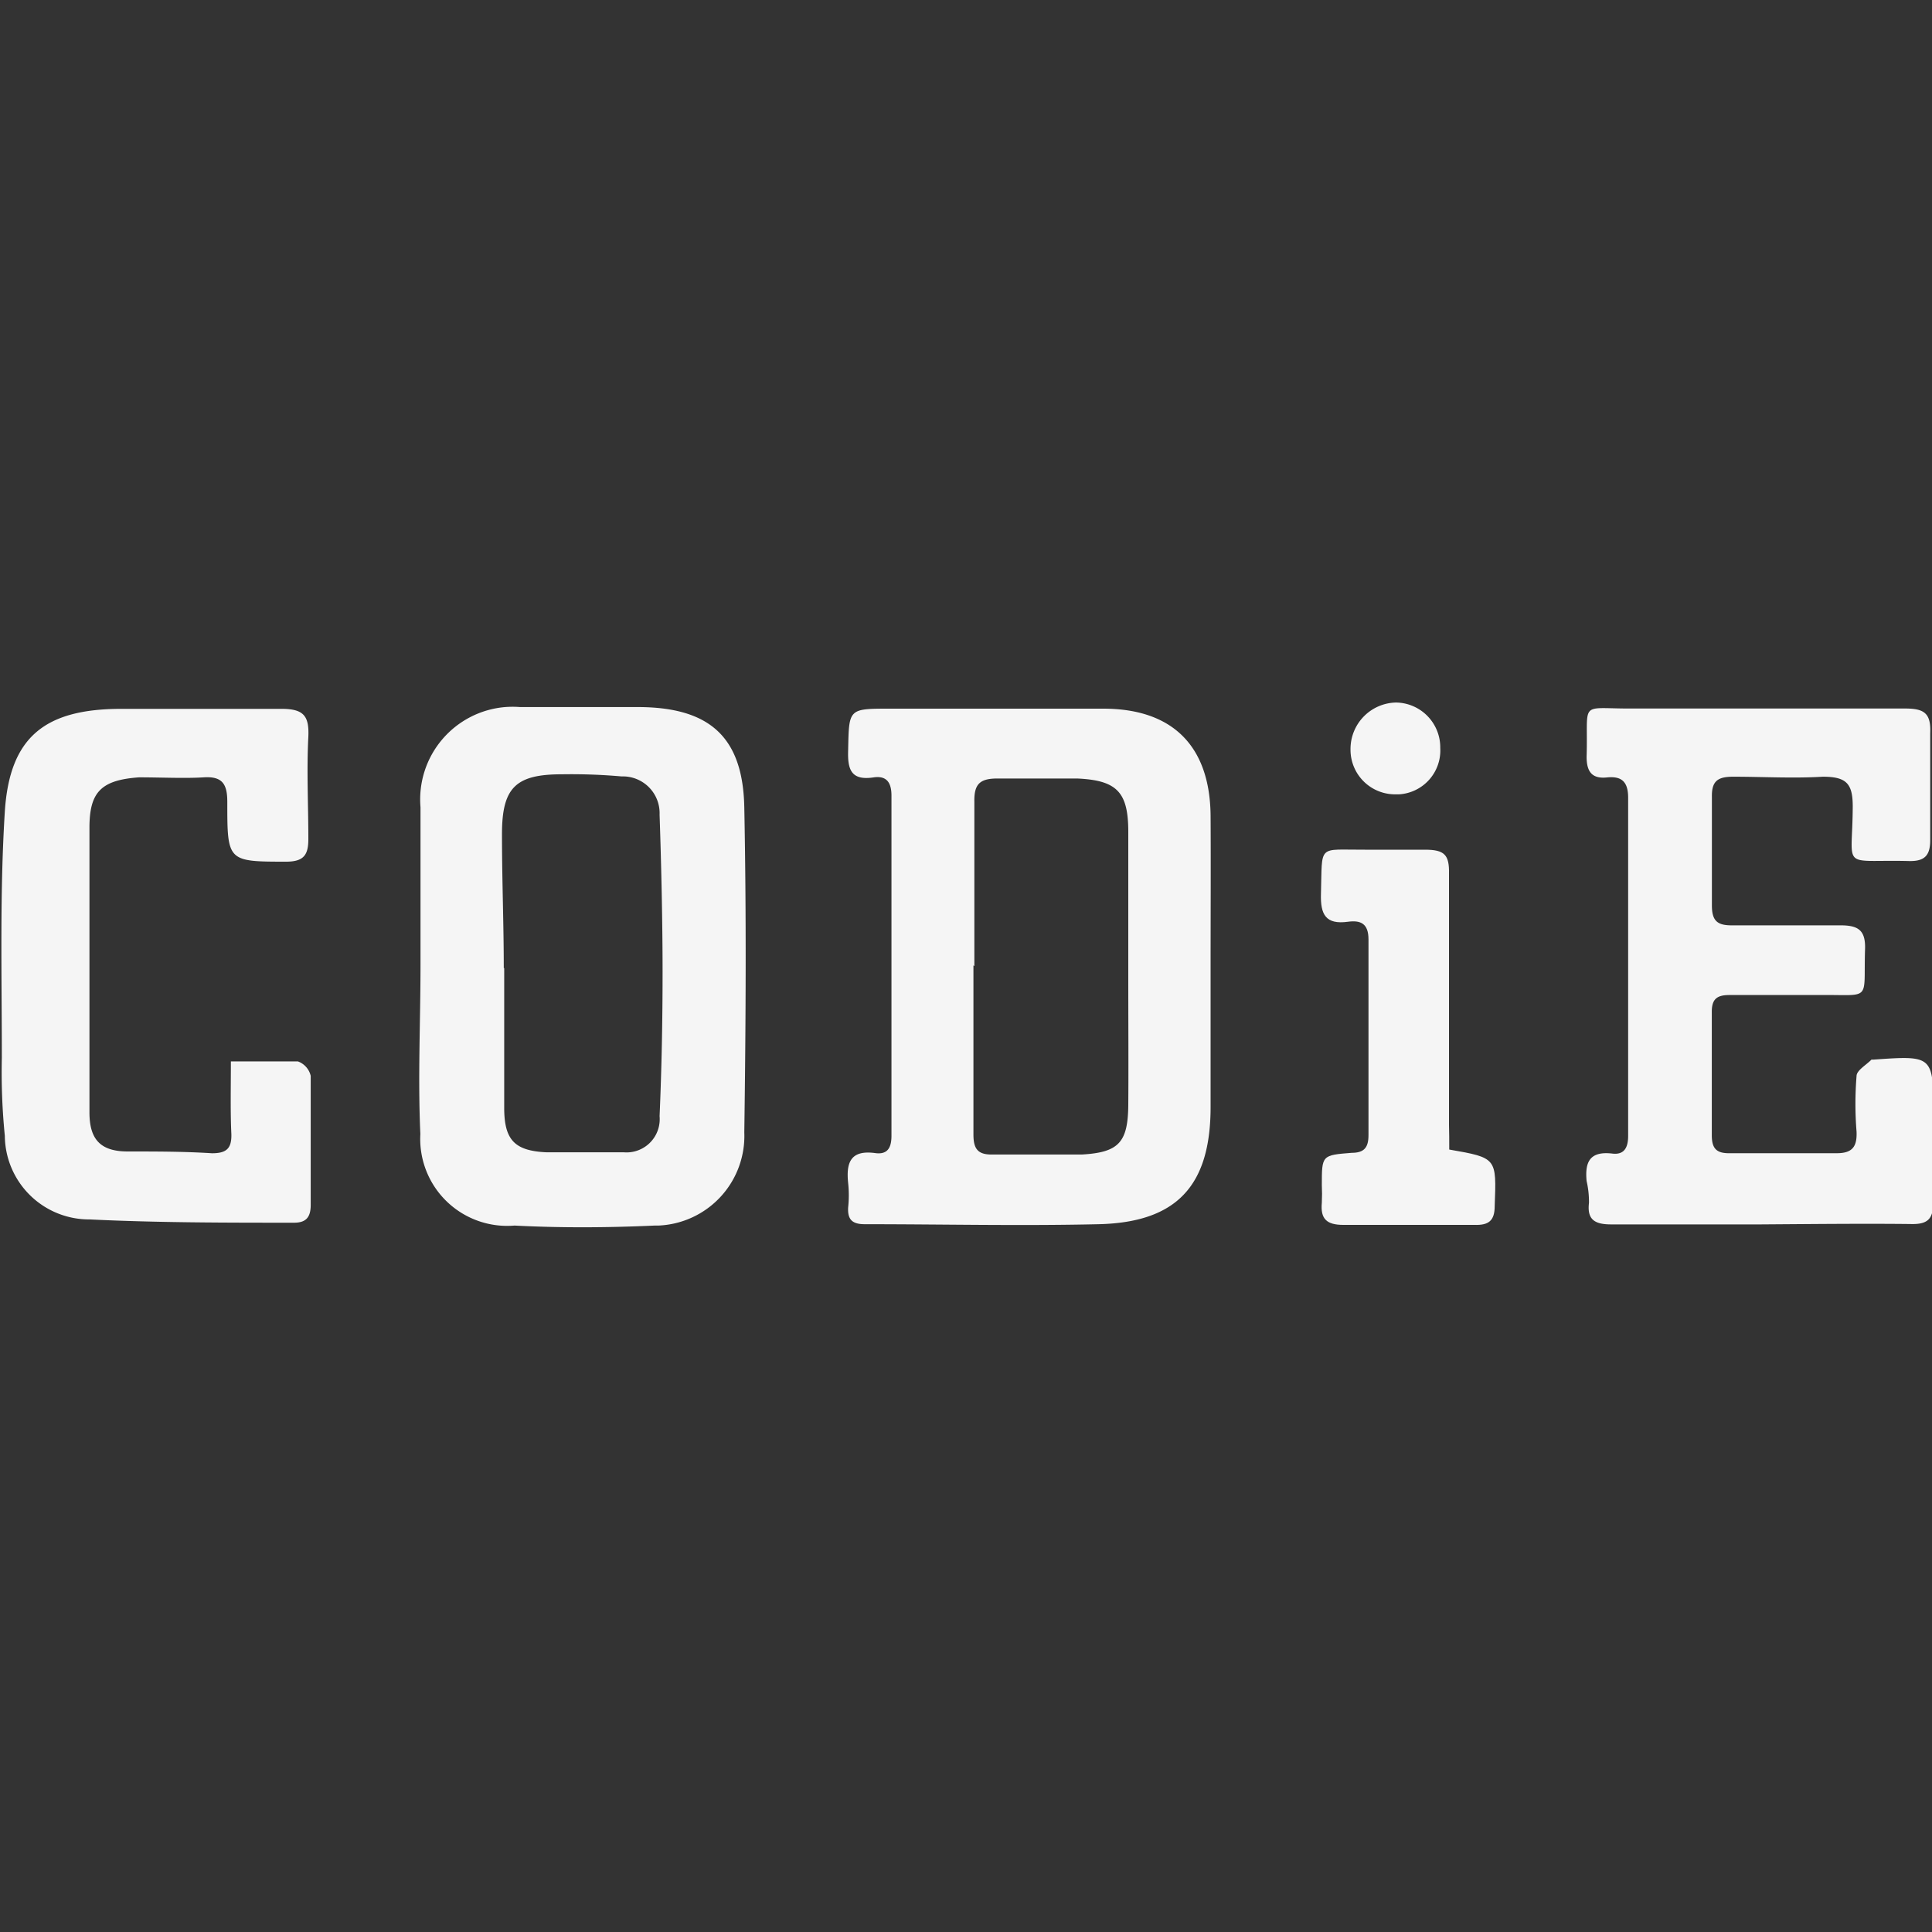<svg viewBox="0 0 400 400" xmlns="http://www.w3.org/2000/svg"><rect x="0" y="0" width="400" height="400" fill="#333333" stroke="none"/><g fill="#f5f5f5"><path d="m250.64 200.19v29c0 16.29-7 23.9-23.22 24.27s-32.2 0-48.36 0c-2.66 0-3.59-1-3.46-3.46a24 24 0 0 0 0-5.08c-.44-4.21.49-6.87 5.57-6.19 2.6.37 3.4-1.12 3.4-3.59v-70.4c0-2.72-1-4.21-3.77-3.78-4.65.68-5.33-1.73-5.2-5.63.18-8.61 0-8.61 8.67-8.61h44.14c14.37 0 22.1 7.74 22.23 22.17.06 10.43 0 20.83 0 31.3zm-49.1-.31v35c0 2.85.8 4.21 3.9 4.15h18.56c7.68-.44 9.54-2.54 9.6-10.34s0-17.15 0-25.76v-30.67c0-8.23-2.29-10.71-10.59-11.08h-16.52c-3.71 0-4.83 1.24-4.76 4.83v34z"/><path d="m364.56 253.5h-31c-3.4 0-5-1-4.58-4.46a19.09 19.09 0 0 0 -.49-4.52c-.37-3.9.62-6.19 5.2-5.7 2.6.37 3.4-1.24 3.4-3.65v-70c0-3.34-1.36-4.52-4.39-4.21s-4.21-1.11-4.21-4.27c.37-12-1.86-9.9 9.78-10h56.16c4 0 5.38 1 5.2 5.14v22.1c0 3.16-1.12 4.4-4.34 4.34-14.42-.37-11.76 2.17-11.7-11.27 0-4.71-1.24-6.19-6.19-6.19-6.19.37-12.38 0-18.57 0-3.16 0-4.46.87-4.4 4.15v22.53c0 3.35 1.3 4.15 4.4 4.09h22.17c3.65 0 5.26.93 5.14 4.89-.37 11.08 1.55 9.41-9.47 9.54h-18.61c-2.72 0-3.71.93-3.65 3.71v25.33c0 2.78 1 3.77 3.78 3.71h22.1c3.28 0 4.21-1.42 4.09-4.46a71.34 71.34 0 0 1 0-11.51c0-1.18 2-2.29 3.09-3.41h.43c12.39-.87 12.39-.87 12.39 11.58v17.46c0 3.71-.81 5.14-4.83 5-10.03-.11-20.46.01-30.9.08z"/><path d="m87.06 199.82v-32.7a19.19 19.19 0 0 1 17.52-20.73 20 20 0 0 1 3.1 0h24.32c14.92 0 21.85 6.19 22.1 20.87.44 22.41.31 44.82 0 67.18a18.57 18.57 0 0 1 -17.81 19.3h-.76c-9.66.44-19.38.5-29 0a18 18 0 0 1 -19.5-18.94c-.53-11.64.03-23.34.03-34.98zm17.33.61v28.92c0 6.69 2.17 8.91 8.73 9.22h16a6.87 6.87 0 0 0 7.44-6.26 7.22 7.22 0 0 0 0-1.23c.43-9.9.62-19.87.62-29.84s-.25-21.73-.62-32.57a7.61 7.61 0 0 0 -7.3-7.92h-.56a119.11 119.11 0 0 0 -12.39-.44c-9.59 0-12.38 2.79-12.38 12.39s.37 18.51.37 27.73z"/><path d="m47.8 219.75h13.87a4.19 4.19 0 0 1 2.66 3v26.68c0 2.48-.86 3.72-3.46 3.72-14.12 0-28.24 0-42.29-.68a17.46 17.46 0 0 1 -17.58-17.3 133.13 133.13 0 0 1 -.62-16.17c0-17-.44-34.06.62-51 1-15.42 8.29-21.24 24.14-21.24h33.13c4.58 0 5.76 1.43 5.57 5.76-.37 7.06 0 14.12 0 21.18 0 3.21-.87 4.64-4.4 4.7-12.38 0-12.38 0-12.38-12.38 0-3.66-1-5.33-4.89-5.08s-8.92 0-13.37 0c-8 .56-10.28 3.16-10.28 10.46v58.89c0 5.32 2 8.11 7.92 8.11s11.64 0 17.46.37c3 0 4.09-1 4-4-.22-4.62-.1-9.51-.1-15.02z"/><path d="m300.05 238c9.9 1.73 9.78 1.73 9.41 11.7 0 3.09-1.3 4-4.21 3.9h-27.12c-3.47 0-4.77-1.24-4.46-4.58q.09-1.83 0-3.66c0-6.19 0-6.19 6.19-6.68 2.6 0 3.47-1.12 3.47-3.66v-40.53c0-3.34-1.67-4-4.27-3.65-4.58.62-5.7-1.49-5.57-5.76.3-10.46-.81-9.1 9.1-9.16h12.41c4.09 0 5.08 1.05 5 5v51.95c.05 1.56.05 3.23.05 5.13z"/><path d="m279.61 155.17a9.62 9.62 0 0 1 9.42-9.72 9.29 9.29 0 0 1 9.16 9.41 9.1 9.1 0 0 1 -8.54 9.6h-.75a9.23 9.23 0 0 1 -9.29-9.1z"/></g></svg>